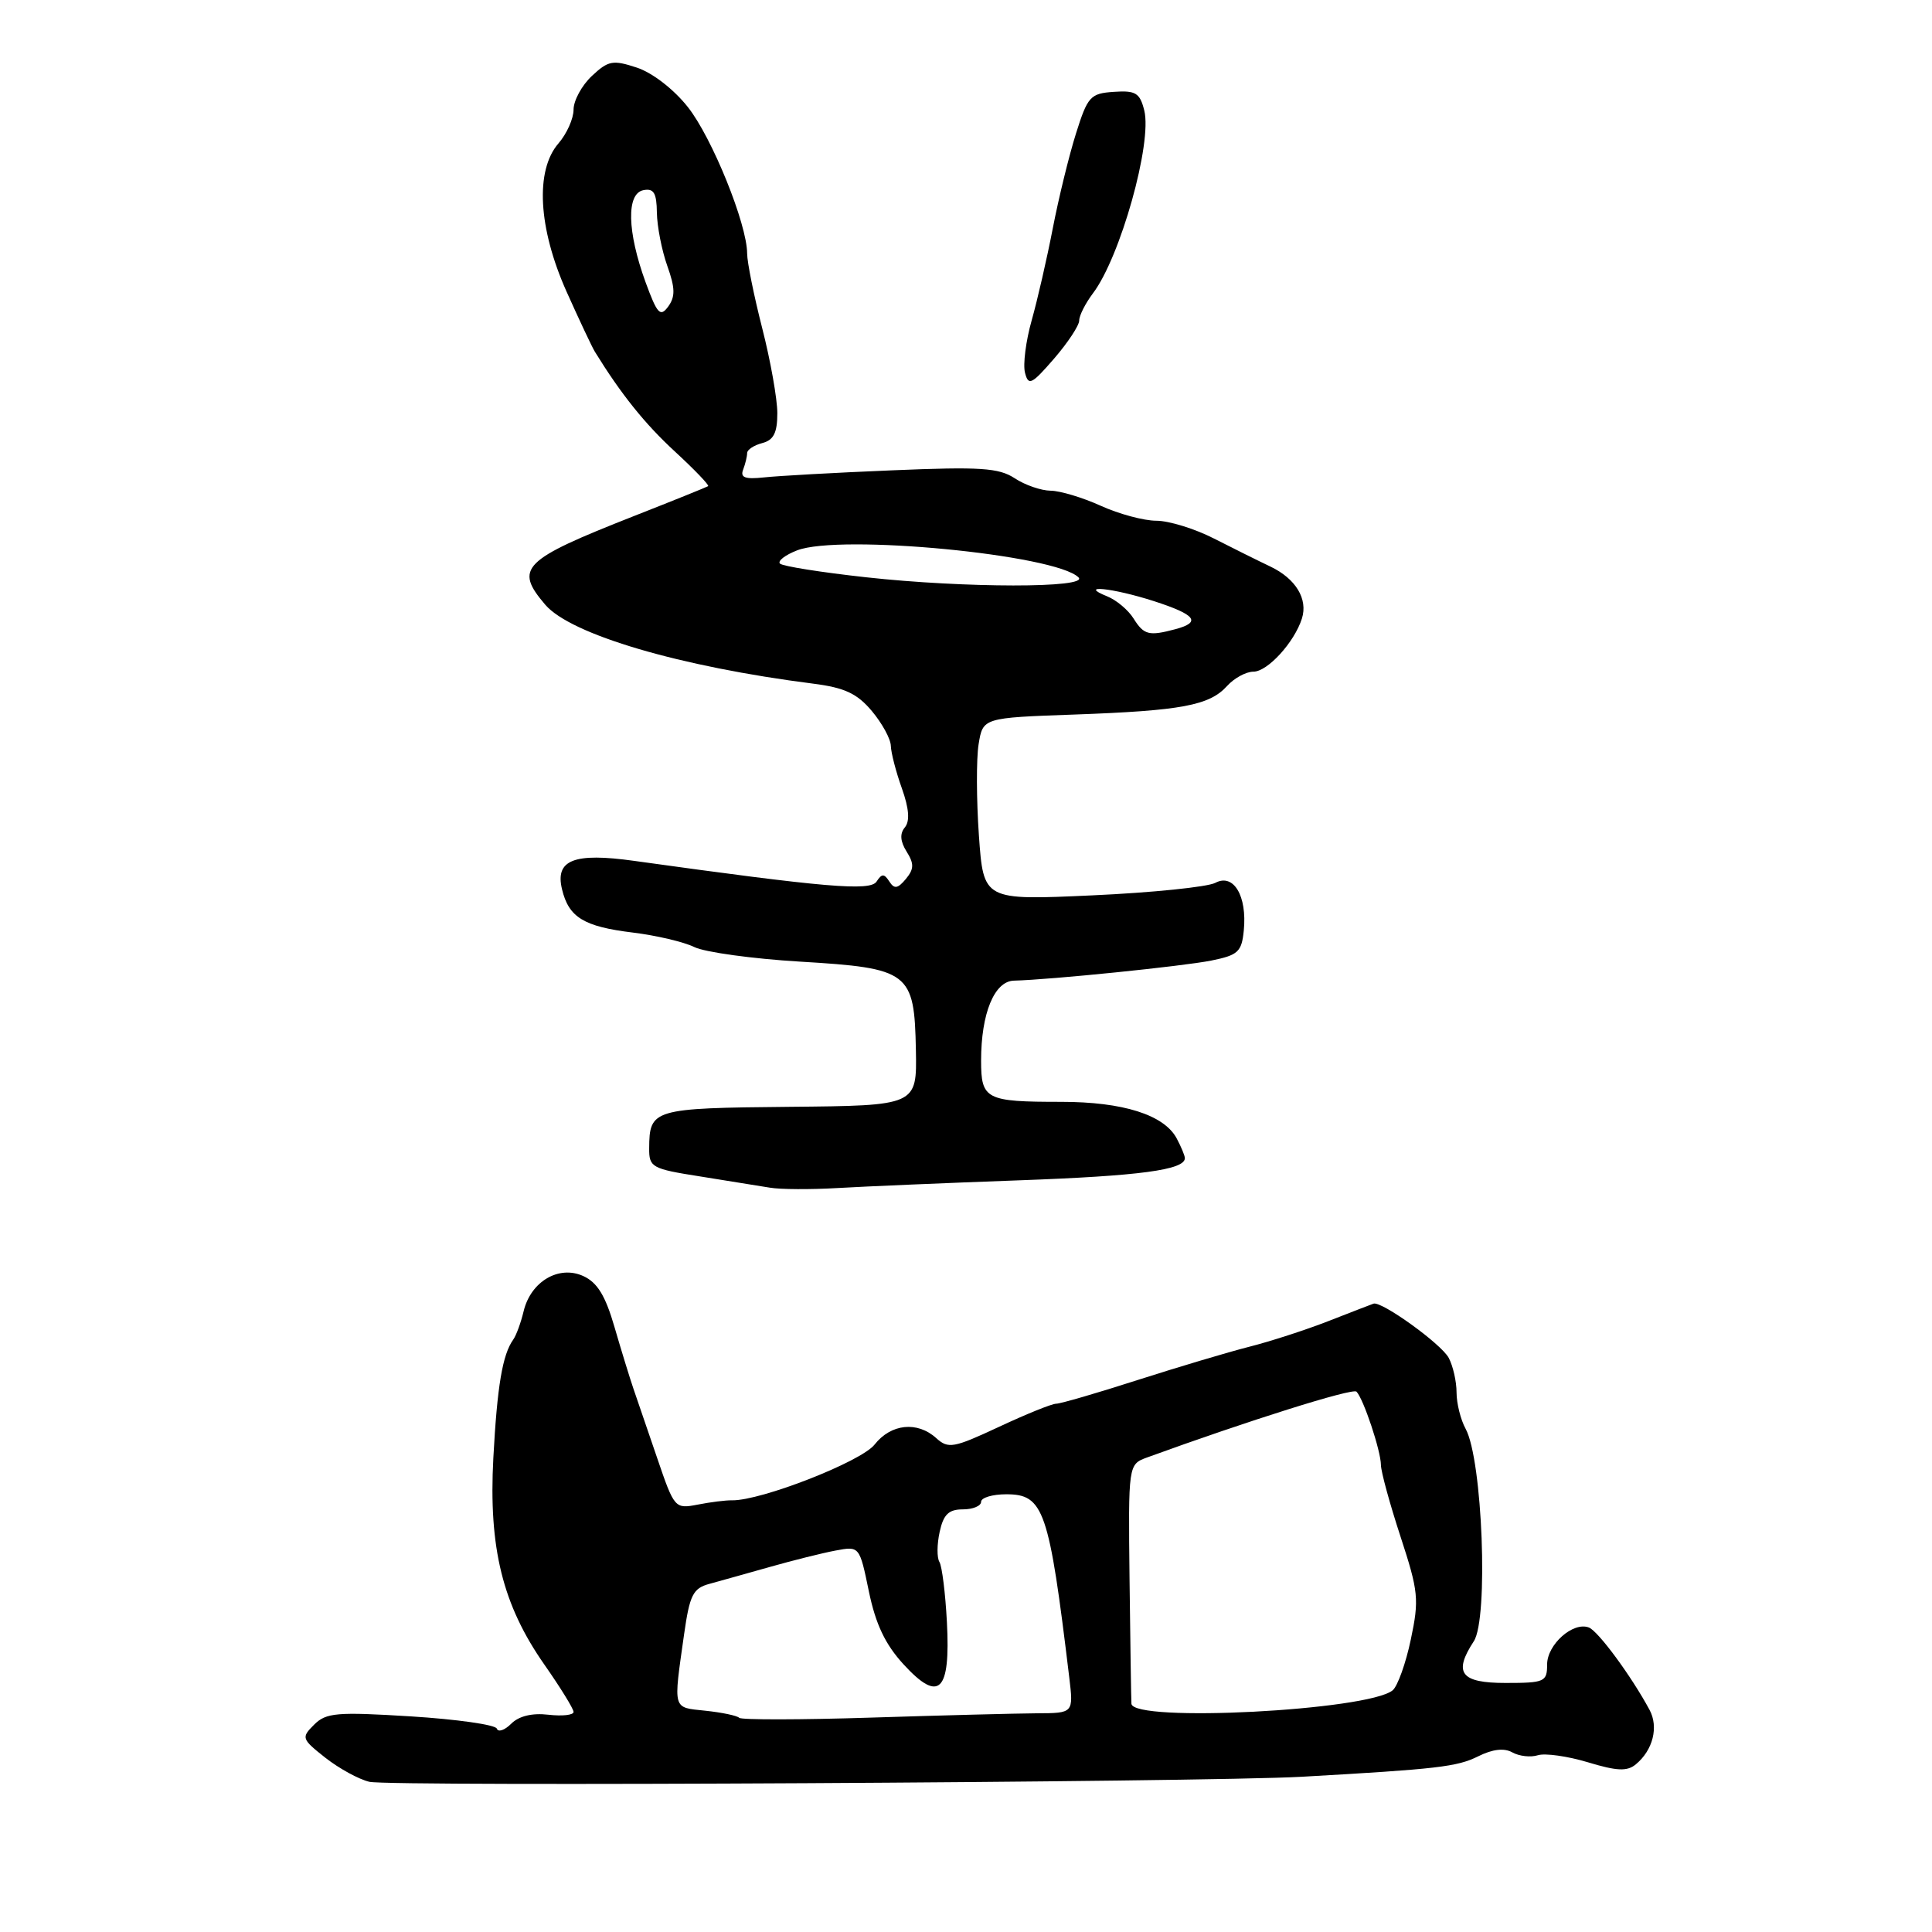 <?xml version="1.0" encoding="UTF-8" standalone="no"?>
<!DOCTYPE svg PUBLIC "-//W3C//DTD SVG 1.1//EN" "http://www.w3.org/Graphics/SVG/1.1/DTD/svg11.dtd" >
<svg xmlns="http://www.w3.org/2000/svg" xmlns:xlink="http://www.w3.org/1999/xlink" version="1.1" viewBox="0 0 256 256">
 <g >
 <path fill="currentColor"
d=" M 172.50 235.43 C 190.50 234.41 193.07 234.11 195.85 232.73 C 197.77 231.77 199.30 231.59 200.39 232.20 C 201.30 232.71 202.82 232.88 203.77 232.58 C 204.72 232.28 207.71 232.70 210.40 233.51 C 214.26 234.68 215.61 234.74 216.76 233.78 C 219.03 231.90 219.80 228.83 218.57 226.56 C 216.15 222.07 211.76 216.12 210.53 215.65 C 208.44 214.85 205.00 217.90 205.00 220.56 C 205.00 222.85 204.67 223.00 199.50 223.00 C 193.55 223.00 192.54 221.68 195.29 217.47 C 197.25 214.46 196.44 193.40 194.20 189.32 C 193.54 188.11 193.00 185.95 193.00 184.50 C 193.00 183.05 192.53 180.99 191.96 179.92 C 190.97 178.07 183.07 172.38 182.00 172.74 C 181.72 172.83 179.03 173.88 176.00 175.06 C 172.97 176.24 168.25 177.77 165.50 178.46 C 162.75 179.16 156.11 181.14 150.74 182.86 C 145.37 184.59 140.51 186.00 139.95 186.00 C 139.38 186.00 135.97 187.38 132.36 189.07 C 126.36 191.87 125.65 192.00 124.07 190.57 C 121.55 188.28 118.06 188.65 115.88 191.42 C 114.10 193.68 100.85 198.86 97.00 198.80 C 96.17 198.78 94.12 199.04 92.44 199.37 C 89.43 199.95 89.35 199.86 87.09 193.23 C 85.83 189.53 84.41 185.38 83.93 184.00 C 83.46 182.62 82.33 178.96 81.43 175.86 C 80.22 171.68 79.15 169.93 77.28 169.08 C 74.04 167.61 70.32 169.81 69.38 173.76 C 69.02 175.27 68.40 176.95 68.01 177.50 C 66.58 179.49 65.88 183.67 65.37 193.18 C 64.73 205.13 66.60 212.66 72.14 220.58 C 74.26 223.61 76.00 226.43 76.00 226.84 C 76.00 227.26 74.50 227.42 72.66 227.21 C 70.52 226.96 68.76 227.38 67.74 228.40 C 66.87 229.27 66.01 229.56 65.83 229.05 C 65.65 228.54 60.53 227.81 54.45 227.43 C 44.61 226.82 43.21 226.94 41.62 228.53 C 39.90 230.24 39.96 230.42 43.11 232.91 C 44.92 234.33 47.54 235.77 48.95 236.10 C 51.72 236.75 159.44 236.16 172.50 235.43 Z  M 135.00 156.40 C 151.04 155.82 157.00 155.02 157.00 153.46 C 157.00 153.13 156.51 151.96 155.92 150.85 C 154.25 147.72 148.81 146.00 140.61 146.00 C 130.62 146.00 130.00 145.68 130.00 140.54 C 130.00 134.29 131.75 130.01 134.35 129.94 C 139.19 129.82 156.77 128.03 160.50 127.28 C 164.06 126.56 164.53 126.13 164.81 123.28 C 165.26 118.70 163.45 115.69 161.04 116.98 C 160.00 117.53 152.67 118.28 144.74 118.64 C 130.32 119.30 130.32 119.30 129.71 110.71 C 129.38 105.99 129.36 100.54 129.67 98.62 C 130.24 95.11 130.24 95.11 142.37 94.68 C 156.55 94.17 160.26 93.48 162.59 90.90 C 163.54 89.85 165.11 89.00 166.08 89.00 C 167.96 89.00 171.51 85.11 172.51 81.96 C 173.33 79.37 171.70 76.68 168.33 75.07 C 166.77 74.33 163.41 72.66 160.86 71.36 C 158.32 70.06 154.88 69.00 153.22 69.00 C 151.57 69.00 148.26 68.11 145.86 67.02 C 143.46 65.93 140.47 65.03 139.21 65.02 C 137.96 65.01 135.81 64.27 134.45 63.37 C 132.34 61.99 129.89 61.83 118.23 62.32 C 110.68 62.63 103.02 63.06 101.22 63.26 C 98.73 63.53 98.06 63.28 98.47 62.23 C 98.76 61.46 99.00 60.48 99.00 60.03 C 99.00 59.59 99.90 59.00 101.00 58.71 C 102.51 58.32 103.00 57.35 103.00 54.75 C 103.00 52.87 102.10 47.80 101.00 43.50 C 99.90 39.20 99.00 34.74 99.00 33.59 C 98.99 29.69 94.35 18.23 91.14 14.18 C 89.28 11.83 86.45 9.64 84.39 8.96 C 81.20 7.91 80.61 8.02 78.42 10.07 C 77.09 11.32 76.00 13.33 76.00 14.52 C 76.00 15.72 75.10 17.73 74.00 19.00 C 70.89 22.59 71.31 30.22 75.07 38.64 C 76.76 42.41 78.45 46.00 78.82 46.60 C 82.29 52.23 85.45 56.17 89.44 59.84 C 92.03 62.23 94.01 64.29 93.83 64.42 C 93.65 64.54 89.22 66.33 84.00 68.38 C 69.19 74.21 68.11 75.28 72.25 80.13 C 75.63 84.08 90.08 88.34 107.77 90.59 C 111.92 91.12 113.57 91.89 115.52 94.21 C 116.88 95.83 118.02 97.91 118.04 98.83 C 118.07 99.75 118.72 102.28 119.50 104.45 C 120.46 107.15 120.58 108.80 119.90 109.63 C 119.21 110.46 119.28 111.48 120.13 112.84 C 121.14 114.45 121.12 115.15 120.03 116.47 C 118.95 117.76 118.50 117.83 117.84 116.80 C 117.15 115.74 116.85 115.74 116.15 116.81 C 115.31 118.11 109.46 117.61 84.03 114.07 C 76.04 112.95 73.53 113.94 74.47 117.83 C 75.36 121.56 77.36 122.78 83.86 123.57 C 86.96 123.95 90.62 124.81 92.00 125.49 C 93.38 126.17 99.67 127.04 106.00 127.42 C 120.52 128.29 121.16 128.78 121.36 139.13 C 121.50 146.50 121.50 146.50 104.62 146.66 C 86.48 146.83 86.05 146.96 86.02 152.16 C 86.00 154.67 86.37 154.88 92.75 155.88 C 96.46 156.47 100.62 157.14 102.00 157.37 C 103.38 157.61 107.42 157.63 111.00 157.42 C 114.58 157.21 125.37 156.75 135.00 156.40 Z  M 143.00 42.47 C 143.00 41.81 143.82 40.20 144.81 38.88 C 148.44 34.11 152.70 18.93 151.62 14.63 C 151.04 12.31 150.48 11.97 147.59 12.17 C 144.48 12.38 144.12 12.77 142.57 17.70 C 141.65 20.62 140.27 26.27 139.50 30.25 C 138.73 34.24 137.47 39.73 136.70 42.46 C 135.93 45.19 135.53 48.31 135.82 49.40 C 136.27 51.16 136.70 50.95 139.67 47.52 C 141.50 45.40 143.00 43.13 143.00 42.47 Z  M 97.95 227.62 C 97.67 227.33 95.65 226.91 93.47 226.68 C 89.07 226.21 89.21 226.71 90.65 216.52 C 91.39 211.33 91.83 210.46 94.00 209.87 C 95.38 209.49 98.97 208.49 102.00 207.63 C 105.03 206.77 108.94 205.79 110.70 205.46 C 113.89 204.86 113.89 204.86 115.13 210.87 C 116.03 215.22 117.30 217.89 119.72 220.53 C 124.44 225.68 125.96 224.20 125.47 214.94 C 125.27 211.11 124.82 207.53 124.48 206.97 C 124.13 206.41 124.15 204.61 124.51 202.98 C 125.01 200.67 125.71 200.00 127.58 200.00 C 128.91 200.00 130.00 199.55 130.00 199.00 C 130.00 198.45 131.50 198.00 133.33 198.00 C 138.31 198.00 139.00 200.02 141.68 222.25 C 142.25 227.00 142.25 227.00 137.38 227.02 C 134.69 227.04 124.84 227.29 115.48 227.59 C 106.12 227.89 98.23 227.90 97.95 227.62 Z  M 149.92 225.75 C 149.88 225.06 149.77 217.65 149.67 209.27 C 149.50 194.04 149.50 194.04 152.00 193.12 C 165.35 188.26 179.23 183.89 179.74 184.40 C 180.66 185.33 182.97 192.23 182.98 194.12 C 182.99 195.01 184.16 199.29 185.58 203.62 C 187.96 210.89 188.06 211.94 186.94 217.24 C 186.28 220.40 185.19 223.42 184.54 223.97 C 181.29 226.66 150.08 228.27 149.92 225.75 Z  M 150.20 81.95 C 149.50 80.83 147.93 79.51 146.71 79.02 C 142.72 77.41 147.45 77.90 152.89 79.65 C 158.46 81.45 159.22 82.44 155.75 83.37 C 152.23 84.31 151.57 84.14 150.20 81.95 Z  M 114.74 76.49 C 108.82 75.84 103.70 75.03 103.35 74.68 C 103.01 74.34 104.02 73.55 105.61 72.93 C 111.24 70.73 139.89 73.48 142.91 76.51 C 144.34 77.94 127.82 77.93 114.74 76.49 Z  M 85.54 37.39 C 83.10 30.69 82.98 25.65 85.25 25.20 C 86.63 24.93 87.01 25.56 87.04 28.18 C 87.07 30.00 87.69 33.18 88.42 35.23 C 89.47 38.17 89.49 39.31 88.54 40.62 C 87.49 42.05 87.09 41.62 85.54 37.39 Z "/>
</g>
</svg>